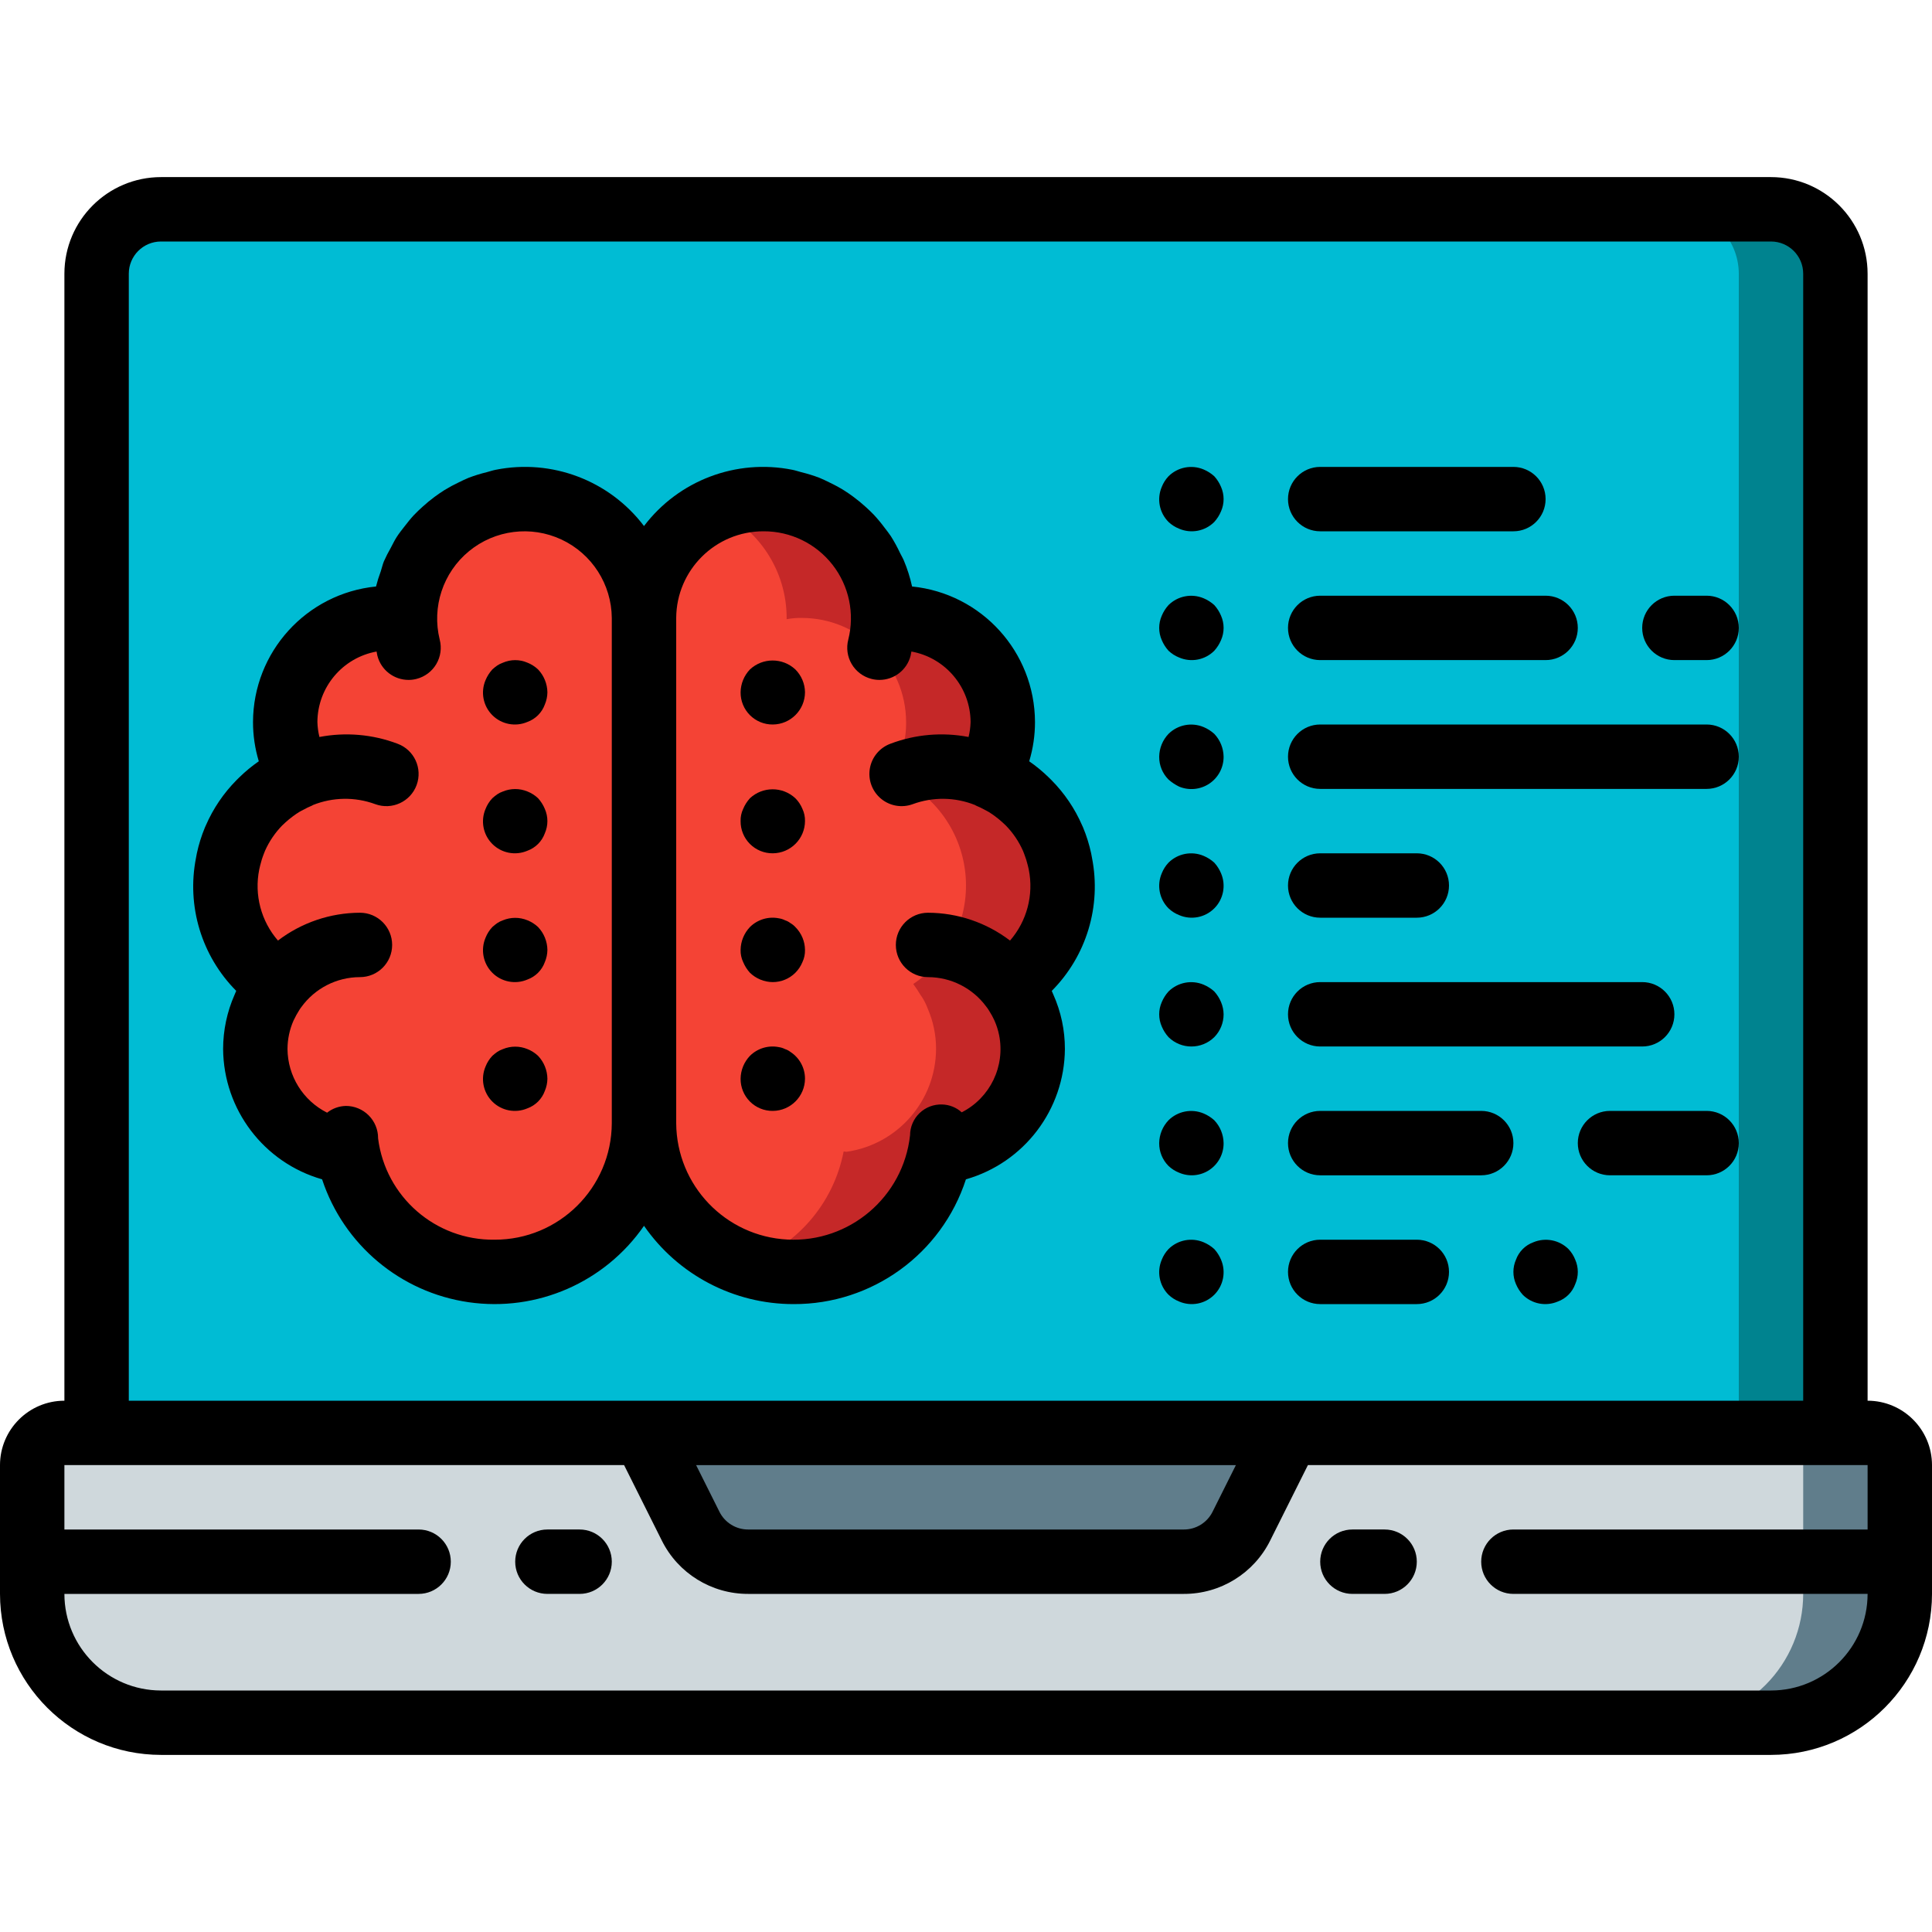 <?xml version="1.0" encoding="iso-8859-1"?>
<!-- Generator: Adobe Illustrator 19.0.0, SVG Export Plug-In . SVG Version: 6.00 Build 0)  -->
<svg version="1.1" id="Capa_1" xmlns="http://www.w3.org/2000/svg" xmlns:xlink="http://www.w3.org/1999/xlink" x="0px" y="0px"
	 viewBox="0 0 512 512" style="enable-background:new 0 0 512 512;" xml:space="preserve">
<g>
	<g transform="translate(1 1)">
		<path style="fill:#00838F;" d="M485.4,71.533V395.8H24.6V71.533c0.028-9.414,7.652-17.039,17.067-17.067h426.667
			C477.748,54.494,485.373,62.119,485.4,71.533z"/>
		<path style="fill:#00BCD4;" d="M459.8,71.533V395.8H24.6V71.533c0.028-9.414,7.652-17.039,17.067-17.067h401.067
			C452.148,54.494,459.773,62.119,459.8,71.533z"/>
		<path style="fill:#607D8B;" d="M502.467,387.267V421.4c0.002,9.053-3.593,17.737-9.995,24.138
			c-6.402,6.402-15.085,9.997-24.138,9.995H41.667c-9.053,0.002-17.737-3.593-24.138-9.995c-6.402-6.402-9.997-15.085-9.995-24.138
			v-34.133c0.014-4.707,3.826-8.52,8.533-8.533h477.867C498.641,378.747,502.453,382.56,502.467,387.267z"/>
		<path style="fill:#CFD8DC;" d="M476.867,387.267V421.4c0.002,9.053-3.593,17.737-9.995,24.138
			c-6.402,6.402-15.085,9.997-24.138,9.995H41.667c-9.053,0.002-17.737-3.593-24.138-9.995c-6.402-6.402-9.997-15.085-9.995-24.138
			v-34.133c0.014-4.707,3.826-8.52,8.533-8.533h452.267C473.041,378.747,476.853,382.56,476.867,387.267z"/>
		<path style="fill:#607D8B;" d="M312.719,412.867H197.281c-6.464,0-12.374-3.652-15.265-9.434l-12.35-24.699h170.667l-12.35,24.699
			C325.093,409.214,319.183,412.867,312.719,412.867z"/>
		<path style="fill:#F44335;" d="M270.446,266.264c1.478,3.391,2.233,7.053,2.219,10.752c-0.075,13.697-10.165,25.275-23.723,27.221
			l-0.769-0.085c-3.018,15.157-14.565,27.18-29.588,30.807c-15.022,3.627-30.784-1.802-40.386-13.911
			c-5.543-6.925-8.553-15.535-8.533-24.405c0.02,8.87-2.991,17.48-8.533,24.405c-9.602,12.109-25.363,17.538-40.385,13.911
			s-26.569-15.65-29.588-30.807l-0.768,0.085c-13.574-1.916-23.68-13.513-23.723-27.221c-0.015-3.699,0.741-7.361,2.219-10.752
			c0.431-1.175,1.004-2.293,1.707-3.328c0-0.023,0.008-0.045,0.024-0.061c0.016-0.016,0.038-0.025,0.061-0.024
			c0.597-1.024,1.28-2.048,1.963-2.987l0.085-0.085c-9.73-6.47-15.055-17.814-13.818-29.433s8.832-21.587,19.707-25.863
			c-2.68-4.234-4.073-9.155-4.011-14.165c0.074-15.258,12.475-27.583,27.733-27.563c1.317-0.013,2.631,0.101,3.926,0.341v-0.341
			c0.086-12.981,8.078-24.597,20.17-29.318s25.841-1.591,34.698,7.899c5.478,5.786,8.532,13.451,8.533,21.419
			c0.124-17.405,14.253-31.458,31.659-31.488c8.388-0.045,16.45,3.25,22.406,9.157c5.956,5.908,9.316,13.942,9.339,22.331v0.341
			c1.294-0.244,2.609-0.358,3.926-0.341c15.258-0.02,27.659,12.304,27.733,27.563c0.062,5.01-1.332,9.931-4.011,14.165
			c10.874,4.276,18.469,14.244,19.706,25.863c1.237,11.619-4.088,22.963-13.818,29.433l0.085,0.085
			c0.683,0.939,1.365,1.963,1.963,2.987c0,0,0.171,0,0.085,0.085C269.441,263.972,270.015,265.089,270.446,266.264z"/>
		<path style="fill:#C52828;" d="M270.446,266.264c1.478,3.391,2.233,7.053,2.219,10.752c-0.075,13.697-10.165,25.275-23.723,27.221
			l-0.769-0.085c-3.621,18.604-19.959,32.004-38.912,31.915c-4.319-0.021-8.608-0.712-12.715-2.048
			c13.404-4.568,23.335-15.964,26.027-29.867l0.768,0.085c13.558-1.946,23.648-13.525,23.723-27.221
			c0.015-3.699-0.741-7.361-2.219-10.752c-0.431-1.175-1.005-2.292-1.707-3.328c0-0.023-0.008-0.045-0.024-0.061
			c-0.016-0.016-0.038-0.025-0.061-0.024c-0.597-1.024-1.28-2.048-1.963-2.987l-0.085-0.085c9.73-6.47,15.055-17.814,13.818-29.433
			s-8.832-21.587-19.707-25.863c2.68-4.234,4.073-9.155,4.012-14.166c-0.074-15.258-12.475-27.583-27.733-27.563
			c-1.317-0.017-2.632,0.097-3.926,0.341v-0.341c-0.005-12.53-7.447-23.861-18.944-28.843c4.04-1.75,8.397-2.651,12.8-2.645
			c8.388-0.045,16.45,3.25,22.406,9.157c5.956,5.908,9.316,13.942,9.338,22.331v0.341c1.294-0.244,2.609-0.358,3.926-0.341
			c15.258-0.02,27.659,12.304,27.733,27.563c0.062,5.01-1.332,9.931-4.011,14.165c10.874,4.276,18.469,14.244,19.707,25.863
			c1.237,11.619-4.088,22.963-13.818,29.433l0.085,0.085c0.683,0.939,1.365,1.963,1.963,2.987c0.023,0,0.045,0.008,0.061,0.024
			s0.025,0.038,0.024,0.061C269.441,263.972,270.015,265.089,270.446,266.264z"/>
	</g>
	<g>
		<path d="M494.933,371.2V72.533c-0.015-14.132-11.468-25.585-25.6-25.6H42.667c-14.132,0.015-25.585,11.468-25.6,25.6V371.2
			C7.646,371.212,0.012,378.846,0,388.267V422.4c0.028,23.553,19.114,42.639,42.667,42.667h426.667
			c23.553-0.028,42.639-19.114,42.667-42.667v-34.133C511.988,378.846,504.354,371.212,494.933,371.2z M34.133,72.533
			c0.003-4.712,3.822-8.53,8.533-8.533h426.667c4.712,0.003,8.53,3.822,8.533,8.533V371.2H34.133V72.533z M327.525,388.267
			l-6.175,12.35c-1.436,2.9-4.397,4.73-7.633,4.717H198.283c-3.236,0.013-6.197-1.817-7.633-4.717l-6.175-12.35H327.525z
			 M469.333,448H42.667c-14.132-0.015-25.585-11.468-25.6-25.6h93.867c4.713,0,8.533-3.82,8.533-8.533s-3.821-8.533-8.533-8.533
			H17.067v-17.067h148.325l9.992,19.983c4.314,8.694,13.194,14.181,22.9,14.15h115.433c9.706,0.031,18.586-5.456,22.9-14.15
			l9.992-19.983h148.325v17.067h-93.867c-4.713,0-8.533,3.821-8.533,8.533s3.82,8.533,8.533,8.533h93.867
			C494.918,436.532,483.465,447.985,469.333,448z"/>
		<path d="M153.6,405.333h-8.533c-4.713,0-8.533,3.821-8.533,8.533s3.821,8.533,8.533,8.533h8.533c4.713,0,8.533-3.82,8.533-8.533
			S158.313,405.333,153.6,405.333z"/>
		<path d="M366.933,405.333H358.4c-4.713,0-8.533,3.821-8.533,8.533s3.82,8.533,8.533,8.533h8.533c4.713,0,8.533-3.82,8.533-8.533
			S371.646,405.333,366.933,405.333z"/>
		<path d="M210.283,345.6c20.801,0.088,39.274-13.279,45.696-33.064c15.438-4.421,26.118-18.486,26.229-34.545
			c0.008-4.972-1.037-9.89-3.067-14.429c-0.137-0.324-0.273-0.653-0.417-0.962c9.203-9.257,13.198-22.485,10.66-35.289
			c-0.073-0.393-0.132-0.784-0.218-1.172c-0.505-2.349-1.223-4.647-2.145-6.866c-0.066-0.157-0.142-0.305-0.21-0.46
			c-1.948-4.507-4.723-8.609-8.181-12.094c-0.225-0.23-0.454-0.45-0.684-0.674c-1.607-1.577-3.345-3.014-5.197-4.295
			c1.02-3.375,1.537-6.882,1.533-10.408c-0.058-18.548-14.121-34.053-32.575-35.917c-0.514-2.361-1.245-4.669-2.182-6.895
			c-0.28-0.673-0.666-1.281-0.98-1.935c-0.723-1.553-1.545-3.057-2.46-4.505c-0.498-0.763-1.071-1.458-1.619-2.185
			c-0.902-1.222-1.872-2.392-2.906-3.505c-0.66-0.698-1.356-1.343-2.066-1.992c-1.089-1-2.233-1.939-3.425-2.814
			c-0.782-0.573-1.566-1.123-2.391-1.639c-1.287-0.794-2.619-1.514-3.987-2.158c-0.85-0.407-1.677-0.834-2.558-1.182
			c-1.563-0.594-3.162-1.089-4.787-1.483c-0.792-0.204-1.55-0.477-2.359-0.632c-14.88-2.974-30.152,2.816-39.32,14.907
			c-9.164-12.089-24.429-17.879-39.305-14.909c-0.823,0.158-1.592,0.434-2.397,0.641c-1.602,0.389-3.178,0.877-4.72,1.461
			c-0.919,0.362-1.78,0.804-2.665,1.229c-1.306,0.617-2.577,1.305-3.808,2.06c-0.906,0.563-1.766,1.166-2.623,1.797
			c-1.066,0.789-2.077,1.624-3.058,2.513c-0.852,0.767-1.681,1.537-2.463,2.373c-0.824,0.883-1.565,1.827-2.307,2.782
			c-0.763,0.976-1.533,1.93-2.204,2.975c-0.585,0.915-1.052,1.899-1.564,2.863c-0.671,1.167-1.281,2.368-1.828,3.597
			c-0.337,0.831-0.525,1.732-0.809,2.59c-0.495,1.325-0.917,2.676-1.266,4.046c-18.464,1.848-32.542,17.357-32.6,35.914
			c-0.004,3.526,0.513,7.033,1.533,10.408c-1.851,1.281-3.59,2.718-5.197,4.295c-0.23,0.224-0.459,0.444-0.684,0.674
			c-3.459,3.485-6.234,7.587-8.181,12.094c-0.069,0.155-0.145,0.303-0.21,0.46c-0.922,2.219-1.64,4.517-2.145,6.866
			c-0.085,0.388-0.145,0.78-0.218,1.172c-2.537,12.8,1.455,26.024,10.652,35.281c-0.156,0.337-0.295,0.677-0.434,1.017
			c-2.001,4.531-3.036,9.43-3.041,14.383c0.111,16.059,10.791,30.124,26.229,34.545c5.722,17.345,20.766,29.96,38.843,32.57
			c18.077,2.61,36.075-5.233,46.47-20.252C179.669,337.85,194.474,345.603,210.283,345.6z M202.358,140.8
			c7.129-0.031,13.871,3.239,18.261,8.857s5.933,12.95,4.181,19.86c-0.568,2.19-0.242,4.517,0.907,6.466s3.026,3.362,5.218,3.926
			c0.699,0.185,1.419,0.277,2.142,0.275c3.887-0.004,7.28-2.636,8.25-6.4c0.096-0.369,0.131-0.751,0.217-1.122
			c9.042,1.641,15.633,9.491,15.683,18.681c-0.036,1.337-0.217,2.667-0.538,3.965c-6.931-1.33-14.095-0.712-20.696,1.785
			c-2.861,1.054-4.943,3.554-5.461,6.559c-0.518,3.005,0.607,6.058,2.95,8.009c2.343,1.951,5.549,2.503,8.411,1.45
			c5.349-1.968,11.238-1.883,16.529,0.237c0.068,0.029,0.11,0.094,0.179,0.121c0.827,0.341,1.633,0.729,2.416,1.163
			c0.341,0.188,0.697,0.35,1.028,0.554c0.578,0.346,1.117,0.74,1.658,1.132c0.681,0.499,1.334,1.034,1.957,1.603
			c0.294,0.268,0.595,0.529,0.873,0.811c1.913,1.956,3.462,4.238,4.574,6.738c0.111,0.253,0.202,0.516,0.305,0.774
			c0.409,1.031,0.741,2.091,0.995,3.17c0.081,0.35,0.174,0.694,0.24,1.048c1.341,6.698-0.494,13.64-4.969,18.802
			c-6.244-4.762-13.874-7.353-21.727-7.378c-4.713,0-8.533,3.82-8.533,8.533c0,4.713,3.821,8.533,8.533,8.533
			c6.091,0.009,11.817,2.909,15.427,7.816c0.274,0.336,0.521,0.693,0.74,1.068c0.042,0.081,0.097,0.154,0.141,0.234
			c0.443,0.696,0.84,1.42,1.189,2.167c0.064,0.144,0.119,0.249,0.188,0.415c0.499,1.157,0.879,2.361,1.134,3.595
			c1.698,8.29-2.351,16.694-9.893,20.532c-1.421-1.289-3.257-2.026-5.175-2.078c-2.22-0.086-4.38,0.733-5.986,2.27
			c-1.605,1.536-2.519,3.658-2.531,5.88c-1.798,16.363-16.042,28.487-32.481,27.646c-16.44-0.84-29.374-14.353-29.494-30.814
			V163.775C179.267,151.042,189.626,140.766,202.358,140.8z M131.05,328.533c-15.61,0.2-28.885-11.346-30.85-26.833v-0.083
			c0.001-2.264-0.897-4.435-2.498-6.035s-3.772-2.499-6.035-2.498c-1.811,0.039-3.561,0.667-4.983,1.789
			c-6.389-3.211-10.441-9.73-10.492-16.881c0.007-2.597,0.551-5.165,1.6-7.542c0.069-0.165,0.14-0.255,0.208-0.404
			c0.322-0.681,0.684-1.343,1.085-1.981c0.044-0.079,0.098-0.151,0.14-0.232c0.181-0.318,0.385-0.623,0.609-0.911
			c3.605-5.001,9.392-7.966,15.557-7.972c4.713,0,8.533-3.82,8.533-8.533c0-4.713-3.821-8.533-8.533-8.533
			c-7.853,0.025-15.483,2.615-21.727,7.378c-4.475-5.161-6.309-12.103-4.969-18.801c0.066-0.354,0.158-0.698,0.24-1.047
			c0.255-1.082,0.588-2.144,0.998-3.177c0.1-0.255,0.191-0.515,0.301-0.765c1.113-2.501,2.662-4.784,4.575-6.741
			c0.278-0.282,0.579-0.543,0.873-0.811c0.623-0.569,1.277-1.104,1.957-1.603c0.541-0.392,1.08-0.785,1.658-1.131
			c0.331-0.204,0.688-0.368,1.03-0.556c0.781-0.434,1.587-0.821,2.414-1.161c0.069-0.027,0.111-0.092,0.179-0.121
			c5.291-2.121,11.18-2.205,16.529-0.237c4.423,1.629,9.329-0.636,10.959-5.059c1.629-4.423-0.636-9.329-5.059-10.958
			c-6.601-2.497-13.765-3.115-20.696-1.785c-0.321-1.299-0.501-2.628-0.538-3.965c0.05-9.19,6.641-17.04,15.683-18.681
			c0.085,0.372,0.121,0.753,0.217,1.122c0.97,3.764,4.363,6.396,8.25,6.4c0.723,0.003,1.443-0.09,2.142-0.275
			c2.192-0.564,4.069-1.976,5.218-3.926c1.149-1.949,1.475-4.276,0.907-6.466c-2.149-8.659,0.87-17.783,7.761-23.449
			s16.426-6.867,24.507-3.085c8.081,3.782,13.268,11.872,13.332,20.794v133.908C162.049,314.778,148.144,328.578,131.05,328.533z"/>
		<path d="M139.775,278.017c-2.076-0.858-4.407-0.858-6.483,0c-0.546,0.184-1.065,0.442-1.542,0.767
			c-0.445,0.316-0.871,0.658-1.275,1.025c-0.772,0.816-1.38,1.772-1.792,2.817c-1.362,3.175-0.653,6.859,1.79,9.302
			c2.443,2.443,6.127,3.152,9.302,1.79c2.143-0.777,3.831-2.465,4.608-4.608c0.438-1.025,0.67-2.127,0.684-3.242
			c-0.033-2.259-0.917-4.422-2.475-6.059C141.775,279.038,140.819,278.43,139.775,278.017z"/>
		<path d="M139.775,243.883c-2.076-0.858-4.407-0.858-6.483,0c-0.546,0.184-1.065,0.442-1.542,0.767
			c-0.445,0.316-0.871,0.658-1.275,1.025c-0.772,0.816-1.38,1.772-1.792,2.817c-1.362,3.175-0.653,6.859,1.79,9.302
			c2.443,2.443,6.127,3.152,9.302,1.79c2.143-0.777,3.831-2.465,4.608-4.608c0.438-1.025,0.67-2.127,0.684-3.242
			c-0.033-2.259-0.917-4.422-2.475-6.059C141.775,244.905,140.819,244.297,139.775,243.883z"/>
		<path d="M139.775,175.617c-2.067-0.9-4.416-0.9-6.483,0c-0.546,0.184-1.065,0.442-1.542,0.767
			c-0.445,0.316-0.871,0.658-1.275,1.025c-0.754,0.829-1.36,1.782-1.792,2.817c-1.362,3.175-0.653,6.859,1.79,9.302
			c2.443,2.443,6.127,3.152,9.302,1.79c2.143-0.777,3.831-2.465,4.608-4.608c0.438-1.025,0.67-2.127,0.684-3.242
			c-0.033-2.259-0.917-4.422-2.475-6.059C141.775,176.638,140.819,176.03,139.775,175.617z"/>
		<path d="M142.592,211.541c-0.817-0.77-1.773-1.378-2.817-1.792c-2.076-0.858-4.407-0.858-6.483,0
			c-0.546,0.184-1.065,0.442-1.542,0.767c-0.445,0.316-0.871,0.659-1.276,1.025c-0.772,0.816-1.38,1.772-1.792,2.817
			c-1.362,3.175-0.653,6.859,1.79,9.302c2.443,2.443,6.127,3.152,9.302,1.79c2.143-0.777,3.831-2.465,4.608-4.608
			c0.911-2.065,0.911-4.418,0-6.483C143.951,213.324,143.346,212.371,142.592,211.541z"/>
		<path d="M204.8,294.4c4.699-0.032,8.501-3.834,8.533-8.533c0.001-2.859-1.445-5.525-3.842-7.083
			c-0.434-0.339-0.925-0.599-1.45-0.767c-0.51-0.259-1.059-0.433-1.625-0.517c-2.783-0.558-5.661,0.308-7.675,2.308
			c-1.561,1.634-2.445,3.799-2.475,6.059c-0.022,2.27,0.87,4.453,2.475,6.058C200.347,293.53,202.53,294.422,204.8,294.4z"/>
		<path d="M198.741,257.792c1.627,1.572,3.796,2.459,6.059,2.475c2.24-0.004,4.388-0.894,5.975-2.475
			c0.805-0.806,1.442-1.763,1.875-2.817c0.477-1.013,0.71-2.123,0.683-3.242c-0.026-2.277-0.945-4.452-2.558-6.059
			c-0.372-0.406-0.805-0.752-1.283-1.025c-0.434-0.339-0.925-0.599-1.45-0.767c-0.51-0.259-1.059-0.433-1.625-0.517
			c-2.783-0.557-5.661,0.308-7.675,2.308c-1.561,1.634-2.445,3.799-2.475,6.059c-0.031,1.119,0.203,2.23,0.683,3.242
			C197.383,256.009,197.989,256.961,198.741,257.792z"/>
		<path d="M204.8,192c4.699-0.032,8.501-3.834,8.533-8.533c-0.026-2.277-0.945-4.452-2.558-6.059c-3.389-3.158-8.644-3.158-12.033,0
			c-1.561,1.634-2.445,3.799-2.475,6.059c-0.022,2.27,0.87,4.453,2.475,6.058C200.347,191.13,202.53,192.022,204.8,192z"/>
		<path d="M204.8,226.133c4.699-0.032,8.501-3.834,8.533-8.533c0.027-1.119-0.207-2.229-0.683-3.242
			c-0.431-1.055-1.068-2.012-1.875-2.817c-3.389-3.158-8.644-3.158-12.033,0c-0.754,0.829-1.36,1.782-1.792,2.817
			c-0.48,1.012-0.714,2.123-0.683,3.242c-0.022,2.27,0.87,4.453,2.475,6.058C200.347,225.263,202.53,226.155,204.8,226.133z"/>
		<path d="M312.492,242.517c3.175,1.362,6.859,0.653,9.302-1.79c2.443-2.443,3.152-6.127,1.79-9.302
			c-0.432-1.035-1.038-1.987-1.792-2.817c-0.831-0.752-1.783-1.358-2.817-1.792c-3.177-1.342-6.849-0.634-9.3,1.792
			c-0.772,0.816-1.38,1.772-1.792,2.817c-1.362,3.175-0.652,6.859,1.792,9.3C310.49,241.497,311.447,242.105,312.492,242.517z"/>
		<path d="M309.675,274.859c3.365,3.3,8.752,3.3,12.117,0c1.589-1.616,2.479-3.792,2.475-6.059
			c-0.014-1.115-0.246-2.216-0.683-3.242c-0.432-1.035-1.038-1.987-1.792-2.817c-0.831-0.752-1.783-1.358-2.817-1.792
			c-3.178-1.334-6.845-0.627-9.3,1.792c-0.754,0.829-1.36,1.782-1.792,2.817c-0.911,2.065-0.911,4.418,0,6.483
			C308.316,273.075,308.922,274.028,309.675,274.859z"/>
		<path d="M312.492,310.783c2.624,1.124,5.638,0.847,8.013-0.737s3.79-4.259,3.762-7.113c-0.033-2.259-0.917-4.422-2.475-6.059
			c-0.831-0.752-1.783-1.358-2.817-1.792c-3.178-1.334-6.845-0.627-9.3,1.792c-1.561,1.634-2.446,3.799-2.475,6.059
			c-0.023,2.27,0.869,4.454,2.475,6.059C310.49,309.764,311.447,310.372,312.492,310.783z"/>
		<path d="M312.492,344.917c3.175,1.362,6.859,0.653,9.302-1.79c2.443-2.443,3.152-6.127,1.79-9.302
			c-0.432-1.035-1.038-1.987-1.792-2.817c-0.831-0.752-1.783-1.358-2.817-1.792c-3.177-1.342-6.849-0.634-9.3,1.792
			c-0.772,0.816-1.38,1.772-1.792,2.817c-1.362,3.175-0.652,6.859,1.792,9.3C310.49,343.897,311.447,344.505,312.492,344.917z"/>
		<path d="M312.492,208.467c2.639,1.088,5.647,0.784,8.014-0.811c2.367-1.595,3.779-4.268,3.761-7.122
			c-0.033-2.259-0.917-4.422-2.475-6.059c-0.831-0.752-1.783-1.358-2.817-1.792c-3.178-1.334-6.845-0.627-9.3,1.792
			c-1.561,1.634-2.446,3.799-2.475,6.059c-0.023,2.27,0.869,4.454,2.475,6.059C310.523,207.344,311.471,207.975,312.492,208.467z"/>
		<path d="M309.675,172.459c0.816,0.772,1.772,1.38,2.817,1.792c3.175,1.362,6.859,0.652,9.301-1.792
			c0.752-0.831,1.358-1.783,1.792-2.817c0.911-2.065,0.911-4.418,0-6.483c-0.432-1.035-1.038-1.987-1.792-2.817
			c-0.831-0.752-1.783-1.358-2.817-1.792c-3.178-1.334-6.845-0.627-9.3,1.792c-0.754,0.829-1.36,1.782-1.792,2.817
			c-0.911,2.065-0.911,4.418,0,6.483C308.317,170.675,308.922,171.628,309.675,172.459z"/>
		<path d="M312.492,140.117c3.175,1.362,6.859,0.653,9.3-1.791c0.752-0.831,1.358-1.783,1.792-2.817
			c0.911-2.065,0.911-4.418,0-6.483c-0.432-1.035-1.038-1.987-1.792-2.817c-0.831-0.752-1.783-1.358-2.817-1.792
			c-3.177-1.342-6.849-0.634-9.3,1.792c-0.772,0.816-1.38,1.772-1.792,2.817c-1.362,3.174-0.652,6.859,1.791,9.3
			C310.49,139.097,311.447,139.705,312.492,140.117z"/>
		<path d="M349.867,140.8h51.2c4.713,0,8.533-3.821,8.533-8.533c0-4.713-3.821-8.533-8.533-8.533h-51.2
			c-4.713,0-8.533,3.821-8.533,8.533C341.333,136.979,345.154,140.8,349.867,140.8z"/>
		<path d="M349.867,174.933H409.6c4.713,0,8.533-3.821,8.533-8.533s-3.821-8.533-8.533-8.533h-59.733
			c-4.713,0-8.533,3.821-8.533,8.533S345.154,174.933,349.867,174.933z"/>
		<path d="M443.733,174.933h8.533c4.713,0,8.533-3.821,8.533-8.533s-3.82-8.533-8.533-8.533h-8.533
			c-4.713,0-8.533,3.821-8.533,8.533S439.021,174.933,443.733,174.933z"/>
		<path d="M349.867,209.067h102.4c4.713,0,8.533-3.821,8.533-8.533S456.98,192,452.267,192h-102.4c-4.713,0-8.533,3.82-8.533,8.533
			S345.154,209.067,349.867,209.067z"/>
		<path d="M349.867,243.2h25.6c4.713,0,8.533-3.821,8.533-8.533c0-4.713-3.821-8.533-8.533-8.533h-25.6
			c-4.713,0-8.533,3.821-8.533,8.533C341.333,239.38,345.154,243.2,349.867,243.2z"/>
		<path d="M349.867,277.333H435.2c4.713,0,8.533-3.82,8.533-8.533s-3.821-8.533-8.533-8.533h-85.333
			c-4.713,0-8.533,3.82-8.533,8.533S345.154,277.333,349.867,277.333z"/>
		<path d="M349.867,311.467h42.667c4.713,0,8.533-3.82,8.533-8.533s-3.82-8.533-8.533-8.533h-42.667
			c-4.713,0-8.533,3.82-8.533,8.533S345.154,311.467,349.867,311.467z"/>
		<path d="M452.267,294.4h-25.6c-4.713,0-8.533,3.82-8.533,8.533s3.82,8.533,8.533,8.533h25.6c4.713,0,8.533-3.82,8.533-8.533
			S456.98,294.4,452.267,294.4z"/>
		<path d="M349.867,345.6h25.6c4.713,0,8.533-3.82,8.533-8.533s-3.821-8.533-8.533-8.533h-25.6c-4.713,0-8.533,3.82-8.533,8.533
			S345.154,345.6,349.867,345.6z"/>
		<path d="M415.659,331.008c-2.455-2.417-6.122-3.124-9.3-1.792c-2.143,0.777-3.831,2.465-4.608,4.608
			c-0.911,2.065-0.911,4.418,0,6.483c0.434,1.034,1.04,1.986,1.792,2.817c2.441,2.444,6.125,3.154,9.3,1.792
			c2.143-0.777,3.831-2.465,4.608-4.608c0.911-2.065,0.911-4.418,0-6.483C417.039,332.78,416.431,331.824,415.659,331.008z"/>
	</g>
</g>
<g>
</g>
<g>
</g>
<g>
</g>
<g>
</g>
<g>
</g>
<g>
</g>
<g>
</g>
<g>
</g>
<g>
</g>
<g>
</g>
<g>
</g>
<g>
</g>
<g>
</g>
<g>
</g>
<g>
</g>
</svg>

